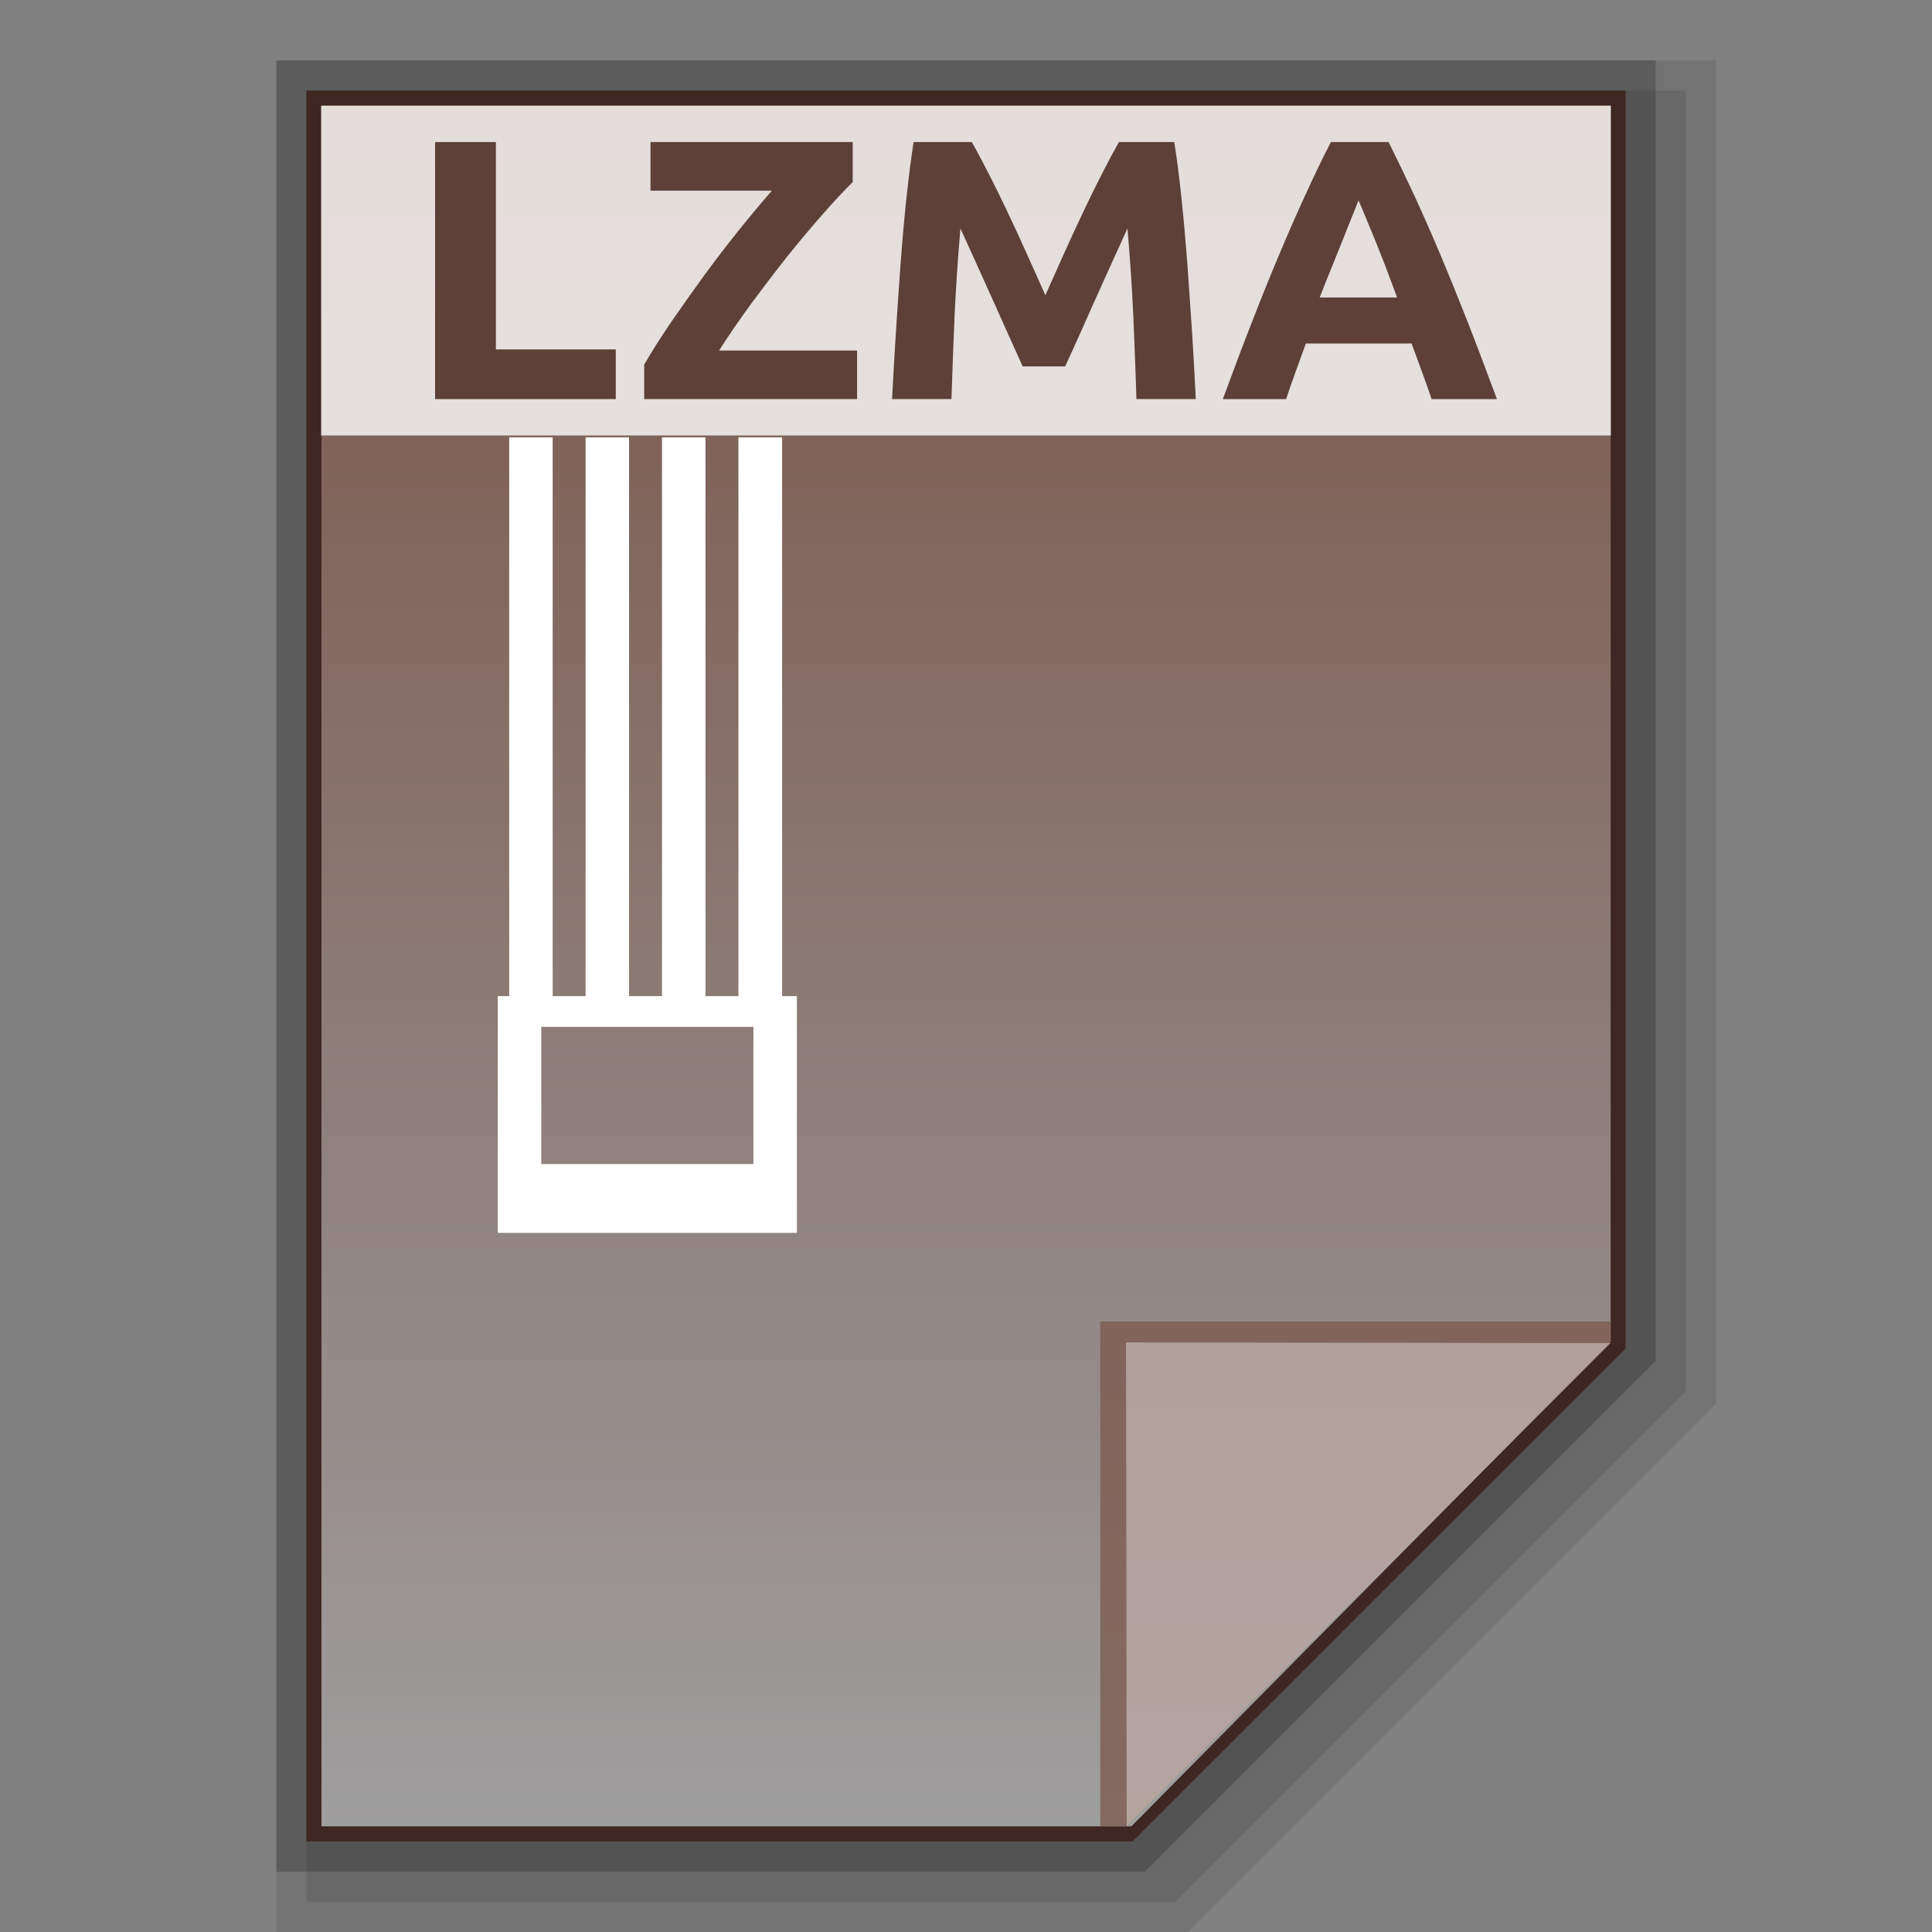 <?xml version="1.0" encoding="utf-8"?>
<!-- Generator: Adobe Illustrator 16.0.0, SVG Export Plug-In . SVG Version: 6.00 Build 0)  -->
<!DOCTYPE svg PUBLIC "-//W3C//DTD SVG 1.1//EN" "http://www.w3.org/Graphics/SVG/1.1/DTD/svg11.dtd">
<svg version="1.1" id="图层_1" xmlns="http://www.w3.org/2000/svg" xmlns:xlink="http://www.w3.org/1999/xlink" x="0px" y="0px"
	 width="64px" height="64px" viewBox="0 0 64 64" enable-background="new 0 0 64 64" xml:space="preserve">
<rect x="0" y="0" width="64" height="64" fill="#808080" stroke="none"/>
<polygon opacity="0.1" enable-background="new    " points="9.155,64 9.155,2 56.846,2 56.846,46.498 39.343,64 "/>
<polygon opacity="0.1" enable-background="new    " points="10.155,63 10.155,3 55.846,3 55.846,46.084 38.93,63 "/>
<polygon opacity="0.2" enable-background="new    " points="9.155,62 9.155,2 54.846,2 54.846,45.084 37.93,62 "/>
<polygon fill="#3E2723" points="10.148,61 10.148,3 53.852,3 53.852,44.67 37.518,61 "/>
<g>
	<g>
		
			<linearGradient id="SVGID_1_" gradientUnits="userSpaceOnUse" x1="73.602" y1="-103.4" x2="73.602" y2="-160.401" gradientTransform="matrix(1 0 0 -1 -41.6 -99.9)">
			<stop  offset="0" style="stop-color:#785548"/>
			<stop  offset="1" style="stop-color:#9F9E9F"/>
		</linearGradient>
		<polygon fill="url(#SVGID_1_)" points="10.649,60.5 10.649,3.5 53.355,3.5 53.355,44.446 37.479,60.5 		"/>
		<polygon fill="#795548" fill-opacity="0.7" points="53.355,44.469 53.355,43.778 36.447,43.778 36.447,60.5 37.324,60.5 		"/>
		<path opacity="0.39" fill="#FFFFFF" enable-background="new    " d="M37.301,44.469l16.055,0.022L37.324,60.5L37.301,44.469z"/>
	</g>
	<path fill="#FFFFFF" d="M25.909,14.488h-1.447v18.51H23.37v-18.51h-1.44v18.51h-1.091v-18.51h-1.44v18.51h-1.091v-18.51h-1.44
		v18.51H16.49v7.842h9.908v-7.842h-0.489V14.488z M24.958,38.561H17.93v-4.545h7.028V38.561z"/>
	<g>
		<rect x="10.638" y="3.5" opacity="0.8" fill="#FFFFFF" enable-background="new    " width="42.723" height="10.925"/>
		<g enable-background="new    ">
			<path fill="#5D4037" d="M20.398,11.575v1.646h-5.986V4.706h2.015v6.869H20.398z"/>
			<path fill="#5D4037" d="M28.247,6.033c-0.278,0.271-0.605,0.622-0.983,1.052c-0.379,0.428-0.772,0.898-1.181,1.406
				c-0.4,0.506-0.801,1.032-1.202,1.572c-0.393,0.542-0.75,1.058-1.061,1.549h4.572v1.608H21.34v-1.143
				c0.241-0.417,0.534-0.881,0.883-1.393c0.353-0.512,0.716-1.028,1.095-1.549c0.382-0.52,0.768-1.022,1.158-1.511
				c0.394-0.488,0.757-0.924,1.095-1.308h-4.022v-1.61h6.698V6.033z"/>
			<path fill="#5D4037" d="M32.191,4.706c0.156,0.271,0.334,0.605,0.538,1.002c0.205,0.397,0.416,0.828,0.635,1.29
				c0.223,0.464,0.438,0.937,0.654,1.419c0.219,0.482,0.422,0.937,0.611,1.364c0.189-0.427,0.395-0.881,0.609-1.364
				c0.219-0.482,0.434-0.956,0.656-1.419c0.219-0.462,0.43-0.893,0.635-1.29c0.203-0.397,0.383-0.731,0.537-1.002H38.9
				c0.09,0.566,0.17,1.199,0.242,1.898c0.074,0.702,0.137,1.431,0.195,2.188c0.053,0.757,0.104,1.518,0.156,2.278
				c0.045,0.763,0.086,1.479,0.119,2.15h-1.967c-0.023-0.828-0.061-1.728-0.1-2.703c-0.045-0.974-0.109-1.958-0.197-2.949
				c-0.156,0.343-0.326,0.726-0.52,1.143c-0.186,0.417-0.379,0.835-0.564,1.252s-0.363,0.818-0.535,1.199
				c-0.174,0.38-0.318,0.707-0.445,0.976h-1.406c-0.121-0.269-0.27-0.596-0.441-0.976c-0.17-0.38-0.352-0.781-0.537-1.199
				c-0.189-0.417-0.375-0.835-0.565-1.252c-0.188-0.417-0.363-0.8-0.52-1.143c-0.085,0.991-0.151,1.975-0.196,2.949
				c-0.041,0.976-0.074,1.875-0.101,2.703h-1.967c0.034-0.671,0.078-1.388,0.123-2.15c0.048-0.761,0.1-1.521,0.155-2.278
				c0.056-0.757,0.119-1.486,0.193-2.188c0.074-0.699,0.156-1.332,0.241-1.898H32.191z"/>
			<path fill="#5D4037" d="M47.424,13.221c-0.1-0.295-0.203-0.599-0.322-0.911c-0.111-0.312-0.23-0.623-0.342-0.931h-3.502
				c-0.111,0.31-0.223,0.622-0.338,0.933c-0.115,0.312-0.219,0.616-0.316,0.909h-2.096c0.338-0.917,0.656-1.765,0.961-2.544
				c0.301-0.777,0.598-1.51,0.887-2.199c0.289-0.688,0.574-1.341,0.857-1.959c0.281-0.618,0.57-1.223,0.875-1.813H46
				c0.293,0.59,0.582,1.195,0.871,1.813c0.283,0.618,0.572,1.271,0.861,1.959c0.289,0.688,0.586,1.421,0.891,2.199
				c0.305,0.779,0.623,1.627,0.965,2.544H47.424z M45.002,6.636c-0.045,0.123-0.111,0.292-0.201,0.505
				c-0.082,0.213-0.186,0.458-0.293,0.736c-0.111,0.28-0.234,0.586-0.371,0.922s-0.279,0.687-0.42,1.056h2.564
				c-0.137-0.369-0.271-0.722-0.396-1.06c-0.131-0.336-0.252-0.644-0.367-0.922c-0.115-0.28-0.219-0.525-0.305-0.739
				C45.127,6.923,45.053,6.756,45.002,6.636z"/>
		</g>
	</g>
</g>
</svg>
